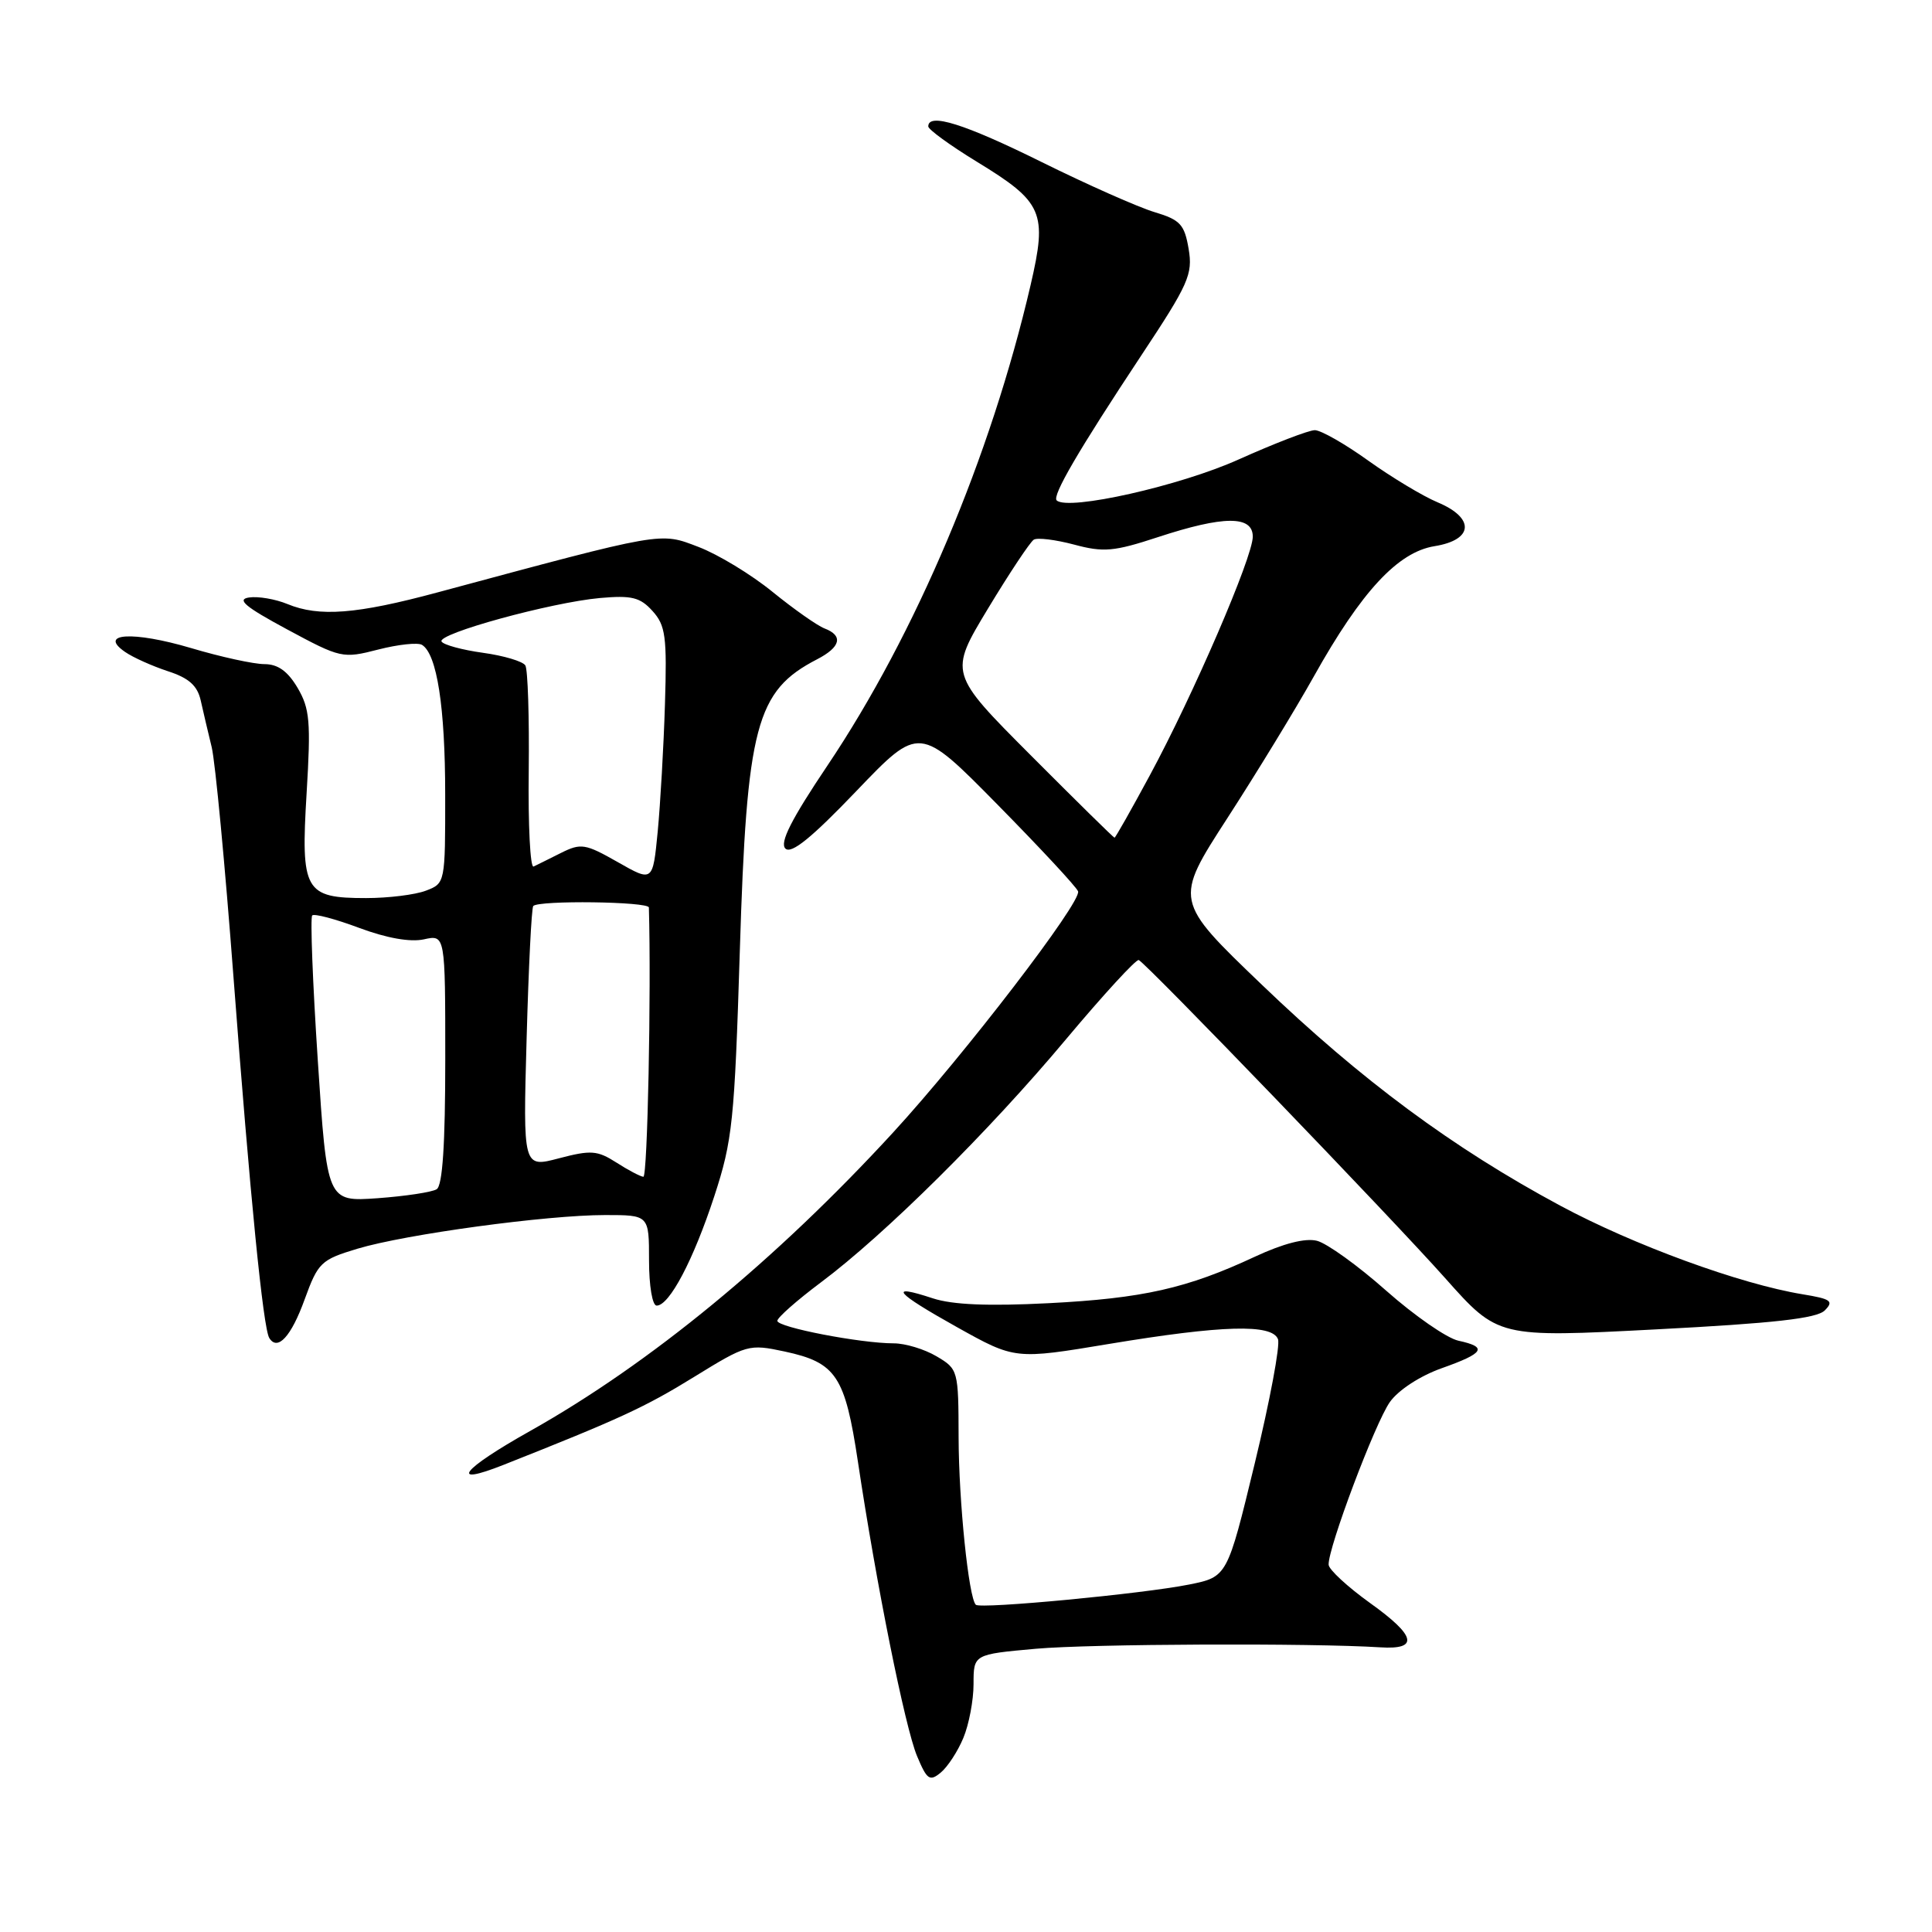 <?xml version="1.0" encoding="UTF-8" standalone="no"?>
<!DOCTYPE svg PUBLIC "-//W3C//DTD SVG 1.1//EN" "http://www.w3.org/Graphics/SVG/1.1/DTD/svg11.dtd" >
<svg xmlns="http://www.w3.org/2000/svg" xmlns:xlink="http://www.w3.org/1999/xlink" version="1.1" viewBox="0 0 256 256">
 <g >
 <path fill="currentColor"
d=" M 127.65 230.28 C 128.39 228.51 129.00 225.30 129.00 223.14 C 129.00 219.21 129.00 219.21 137.25 218.47 C 144.55 217.82 173.73 217.70 182.90 218.28 C 188.05 218.61 187.64 216.77 181.57 212.43 C 178.56 210.27 176.07 207.97 176.05 207.33 C 175.96 205.14 182.22 188.51 184.17 185.77 C 185.29 184.19 188.17 182.31 191.05 181.29 C 196.69 179.29 197.16 178.50 193.25 177.65 C 191.74 177.33 187.44 174.35 183.70 171.04 C 179.96 167.72 175.82 164.74 174.50 164.41 C 172.95 164.02 170.04 164.77 166.30 166.51 C 157.29 170.72 151.44 172.04 138.94 172.68 C 130.95 173.09 126.21 172.89 123.62 172.04 C 117.56 170.04 118.58 171.26 126.80 175.85 C 134.50 180.15 134.50 180.15 147.00 178.07 C 161.96 175.59 168.56 175.40 169.34 177.45 C 169.65 178.24 168.26 185.65 166.26 193.91 C 162.62 208.94 162.62 208.94 157.56 209.96 C 151.44 211.19 129.90 213.23 129.30 212.64 C 128.35 211.69 127.04 198.94 127.02 190.47 C 127.00 181.56 126.96 181.41 124.10 179.72 C 122.50 178.77 119.95 178.00 118.43 178.00 C 114.02 178.00 103.00 175.87 103.00 175.02 C 103.00 174.59 105.59 172.31 108.75 169.94 C 117.24 163.60 131.01 149.95 141.25 137.71 C 146.22 131.78 150.56 127.06 150.89 127.21 C 151.98 127.73 184.30 161.28 191.50 169.37 C 198.50 177.24 198.50 177.24 219.43 176.15 C 235.06 175.34 240.73 174.70 241.79 173.64 C 243.02 172.40 242.63 172.12 238.86 171.50 C 230.57 170.14 216.46 164.98 206.73 159.75 C 192.50 152.10 180.37 143.12 167.20 130.48 C 155.57 119.33 155.57 119.33 162.63 108.41 C 166.51 102.41 171.67 93.96 174.09 89.63 C 180.40 78.35 185.23 73.15 190.09 72.37 C 195.26 71.54 195.46 68.64 190.49 66.56 C 188.55 65.75 184.43 63.27 181.32 61.05 C 178.22 58.82 175.02 57.00 174.22 57.00 C 173.42 57.00 168.88 58.75 164.13 60.88 C 156.37 64.38 141.56 67.71 140.02 66.31 C 139.37 65.72 142.89 59.69 151.23 47.09 C 157.50 37.63 158.07 36.35 157.50 32.98 C 156.95 29.74 156.39 29.13 152.99 28.11 C 150.85 27.47 144.12 24.49 138.04 21.48 C 127.80 16.41 123.00 14.90 123.00 16.75 C 123.00 17.16 125.89 19.26 129.42 21.42 C 138.22 26.79 138.80 28.12 136.56 37.77 C 131.28 60.50 121.33 84.03 109.64 101.44 C 104.85 108.57 103.28 111.67 104.07 112.44 C 104.85 113.20 107.54 111.02 113.49 104.80 C 121.82 96.10 121.82 96.10 132.16 106.60 C 137.85 112.38 142.66 117.55 142.85 118.11 C 143.34 119.50 127.83 139.72 118.35 150.05 C 102.82 166.96 86.14 180.68 70.25 189.61 C 61.15 194.72 59.36 197.02 66.75 194.09 C 82.09 188.02 85.49 186.45 91.97 182.45 C 98.95 178.15 99.22 178.07 103.96 179.08 C 110.80 180.55 111.97 182.31 113.68 193.69 C 116.10 209.86 119.92 228.88 121.51 232.68 C 122.83 235.84 123.19 236.09 124.66 234.87 C 125.57 234.12 126.92 232.05 127.65 230.28 Z  M 40.37 172.17 C 42.15 167.28 42.53 166.92 47.37 165.46 C 53.77 163.54 72.44 161.00 80.19 161.00 C 86.00 161.00 86.00 161.00 86.00 167.00 C 86.00 170.39 86.44 173.00 87.01 173.00 C 88.70 173.00 91.88 166.96 94.65 158.50 C 97.06 151.13 97.33 148.58 98.03 126.00 C 98.95 96.15 100.17 91.55 108.25 87.37 C 111.41 85.74 111.77 84.23 109.25 83.27 C 108.29 82.90 105.19 80.72 102.37 78.43 C 99.55 76.13 95.13 73.45 92.55 72.47 C 87.40 70.50 88.16 70.37 58.00 78.49 C 47.25 81.39 42.28 81.77 38.09 80.04 C 36.49 79.38 34.20 78.99 33.00 79.17 C 31.31 79.42 32.48 80.40 38.05 83.40 C 45.15 87.22 45.40 87.28 50.11 86.07 C 52.76 85.39 55.37 85.11 55.92 85.45 C 57.90 86.67 58.99 93.70 58.99 105.27 C 59.00 117.00 58.99 117.05 56.43 118.02 C 55.02 118.56 51.46 119.00 48.51 119.00 C 40.36 119.00 39.84 118.08 40.63 105.06 C 41.20 95.62 41.05 93.90 39.43 91.14 C 38.12 88.93 36.82 88.00 35.03 88.00 C 33.64 88.00 29.26 87.05 25.31 85.87 C 17.63 83.60 12.93 83.88 16.58 86.39 C 17.63 87.12 20.19 88.26 22.25 88.94 C 25.03 89.84 26.16 90.85 26.60 92.83 C 26.93 94.30 27.58 97.08 28.05 99.00 C 28.52 100.92 29.82 114.65 30.94 129.50 C 33.14 158.55 34.87 175.98 35.68 177.29 C 36.78 179.07 38.59 177.10 40.37 172.17 Z  M 136.60 100.10 C 125.74 89.21 125.74 89.21 130.92 80.63 C 133.77 75.91 136.50 71.81 136.98 71.51 C 137.46 71.21 139.86 71.51 142.32 72.16 C 146.22 73.21 147.60 73.09 153.41 71.18 C 162.15 68.31 166.00 68.29 166.00 71.11 C 166.00 73.81 158.13 92.05 152.35 102.75 C 149.90 107.29 147.80 111.00 147.68 111.00 C 147.56 111.00 142.58 106.10 136.60 100.10 Z  M 42.11 140.52 C 41.43 130.22 41.10 121.57 41.37 121.30 C 41.64 121.03 44.44 121.77 47.59 122.95 C 51.24 124.31 54.35 124.86 56.16 124.47 C 59.00 123.84 59.00 123.84 59.00 140.36 C 59.00 151.62 58.64 157.11 57.86 157.58 C 57.24 157.97 53.72 158.50 50.03 158.77 C 43.34 159.24 43.34 159.24 42.11 140.52 Z  M 81.67 154.04 C 79.15 152.43 78.30 152.37 74.07 153.48 C 69.30 154.74 69.30 154.74 69.78 137.62 C 70.04 128.20 70.43 120.30 70.66 120.05 C 71.37 119.27 85.96 119.46 85.98 120.25 C 86.30 131.46 85.80 155.98 85.25 155.93 C 84.84 155.89 83.22 155.04 81.67 154.04 Z  M 81.85 114.23 C 77.56 111.79 76.98 111.70 74.35 113.01 C 72.78 113.80 71.14 114.61 70.70 114.82 C 70.26 115.03 69.97 109.34 70.06 102.18 C 70.14 95.01 69.94 88.71 69.61 88.17 C 69.27 87.63 66.75 86.88 64.00 86.50 C 61.25 86.12 58.78 85.45 58.51 85.01 C 57.87 83.98 72.99 79.83 79.50 79.24 C 83.70 78.87 84.82 79.14 86.46 80.96 C 88.19 82.87 88.39 84.33 88.11 93.31 C 87.94 98.92 87.50 106.51 87.15 110.19 C 86.50 116.88 86.50 116.88 81.85 114.23 Z "/>
</g>
</svg>